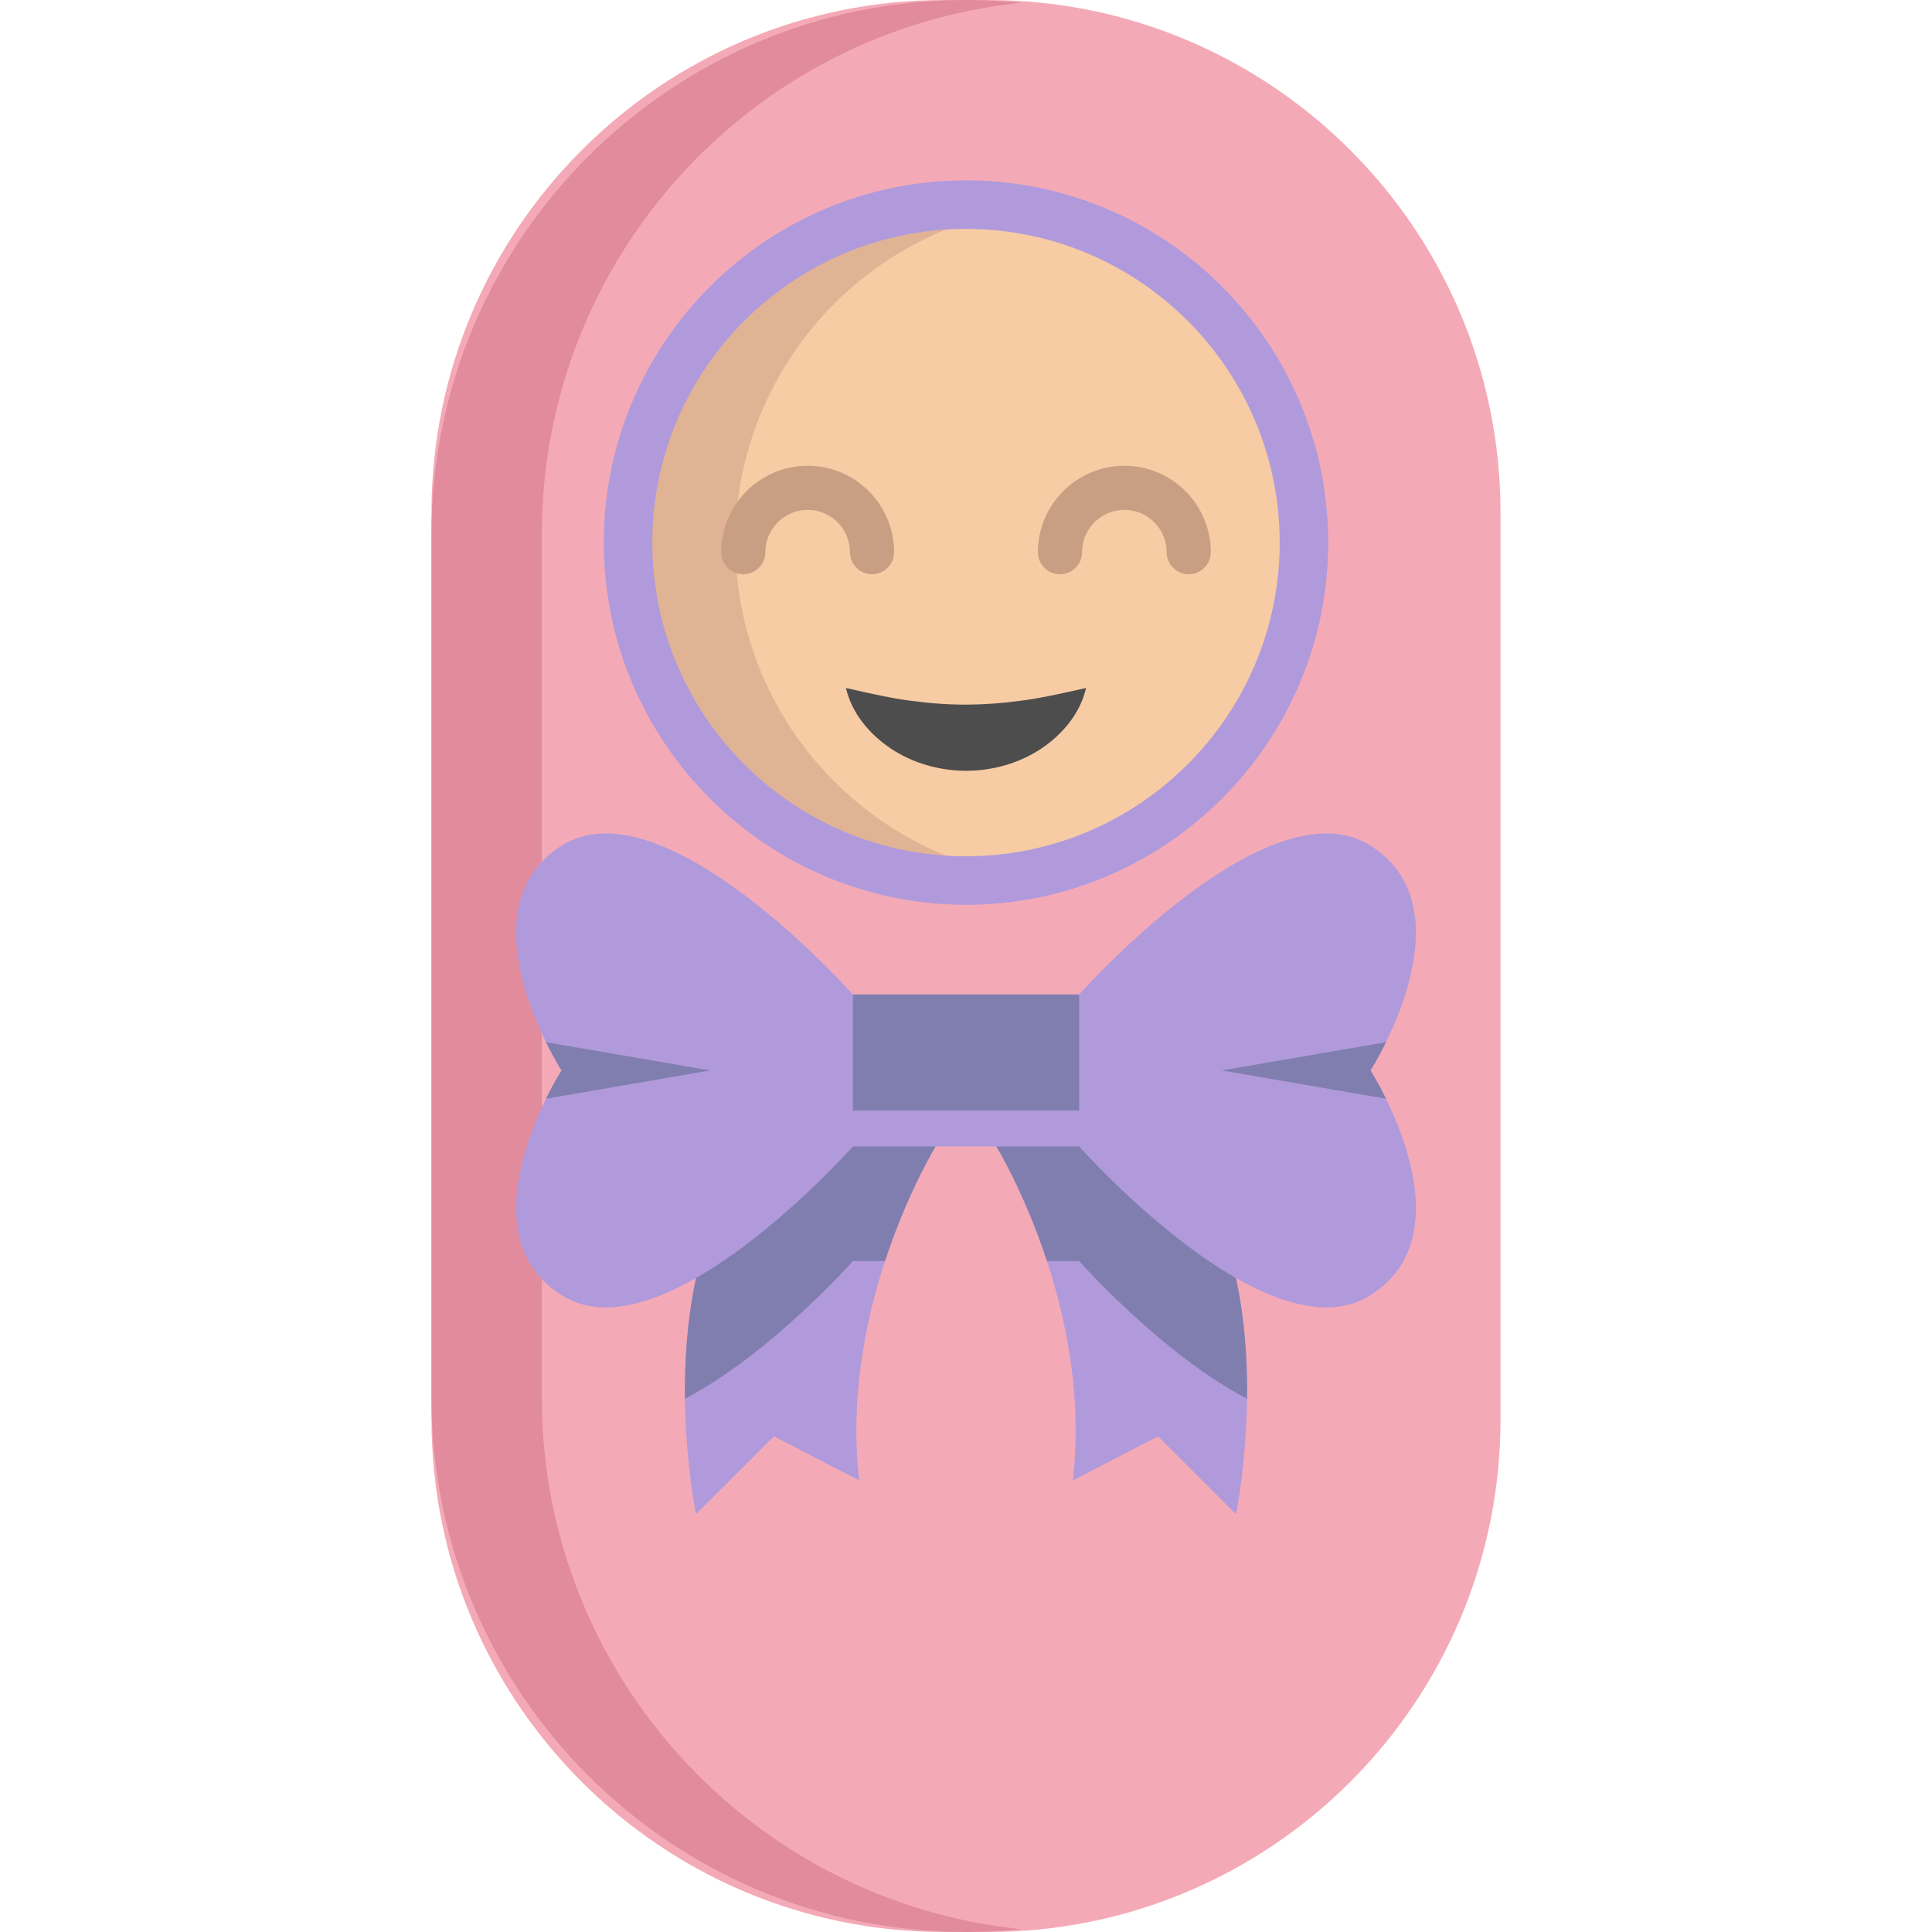 <?xml version="1.0" encoding="iso-8859-1"?>
<!-- Generator: Adobe Illustrator 19.0.0, SVG Export Plug-In . SVG Version: 6.00 Build 0)  -->
<svg xmlns="http://www.w3.org/2000/svg" xmlns:xlink="http://www.w3.org/1999/xlink" version="1.1" id="Layer_1" x="0px" y="0px" viewBox="0 0 512 512" style="enable-background:new 0 0 512 512;" xml:space="preserve">
<path style="fill:#F4AAB6;" d="M261.767,512h-11.533c-75.05,0-135.89-60.84-135.89-135.89V135.89C114.343,60.84,175.183,0,250.233,0  h11.533c75.05,0,135.89,60.84,135.89,135.89v240.22C397.657,451.16,336.817,512,261.767,512z"/>
<path style="fill:#E28B9C;" d="M143.588,370.343V141.657c0-73.298,55.671-133.591,127.035-140.91C265.815,0.255,260.938,0,256,0l0,0  c-78.235,0-141.657,63.422-141.657,141.657v228.686C114.343,448.578,177.765,512,256,512l0,0c4.938,0,9.815-0.255,14.622-0.747  C199.259,503.934,143.588,443.641,143.588,370.343z"/>
<circle style="fill:#F7CBA4;" cx="256.001" cy="143.788" r="89.558"/>
<path style="fill:#E0B394;" d="M194.87,143.789c0-44.625,32.64-81.616,75.347-88.428c-4.632-0.739-9.378-1.135-14.217-1.135  c-49.464,0-89.564,40.099-89.564,89.564s40.099,89.564,89.564,89.564c4.84,0,9.586-0.396,14.217-1.135  C227.511,225.405,194.87,188.414,194.87,143.789z"/>
<g>
	<path style="fill:#B09ADC;" d="M256,239.782c-52.93,0-95.993-43.063-95.993-95.993c0-52.932,43.063-95.993,95.993-95.993   s95.993,43.063,95.993,95.993C351.994,196.72,308.932,239.782,256,239.782z M256,60.655c-45.84,0-83.134,37.294-83.134,83.134   S210.16,226.923,256,226.923s83.134-37.294,83.134-83.134C339.135,97.949,301.84,60.655,256,60.655z"/>
	<path style="fill:#B09ADC;" d="M234.533,334.209c-5.19,15.863-9.352,36.461-6.827,58.123l-22.597-11.69l-20.656,20.645   c0,0-2.724-13.116-2.934-30.605c-0.117-9.785,0.549-20.937,2.934-31.926l3.39-50.08l60.122,15.139   C247.965,303.815,240.554,315.844,234.533,334.209z"/>
	<path style="fill:#B09ADC;" d="M330.486,370.694c-0.21,17.477-2.934,30.593-2.934,30.593l-20.656-20.645l-22.597,11.69   c2.525-21.662-1.648-42.26-6.839-58.123c-6.02-18.365-13.432-30.394-13.432-30.394l19.277-9.878l5.109-2.619l25.683-13.163   l13.455,60.601C329.925,349.745,330.603,360.909,330.486,370.694z"/>
</g>
<g>
	<path style="fill:#807EAF;" d="M187.843,288.676l60.122,15.139c0,0-7.412,12.029-13.432,30.394h-8.522   c0,0-21.849,24.666-44.492,36.473c-0.117-9.785,0.549-20.937,2.934-31.926L187.843,288.676z"/>
	<path style="fill:#807EAF;" d="M330.486,370.694c-22.644-11.819-44.492-36.485-44.492-36.485h-8.534   c-6.02-18.365-13.432-30.394-13.432-30.394l19.277-9.878h2.689c0,0,0.865-0.97,2.42-2.619l25.683-13.163l13.455,60.601   C329.925,349.745,330.603,360.909,330.486,370.694z"/>
</g>
<path style="fill:#B09ADC;" d="M367.305,291.174c6.359,12.964,15.887,39.407-4.103,52.068  c-27.074,17.149-77.213-39.419-77.213-39.419h-59.982c0,0-50.127,56.568-77.201,39.419c-27.086-17.149,0-59.561,0-59.561  s-27.086-42.423,0-59.573c27.074-17.149,77.201,39.431,77.201,39.431h59.982c0,0,50.139-56.58,77.213-39.431  c19.99,12.66,10.463,39.115,4.103,52.079c-2.256,4.594-4.103,7.493-4.103,7.493S365.049,286.58,367.305,291.174z"/>
<path style="fill:#4D4D4D;" d="M224.184,182.321c6.755,1.533,12.07,2.744,17.228,3.396c5.102,0.686,9.833,1.018,14.588,1.017  c4.754-0.019,9.481-0.35,14.578-1.039c5.153-0.655,10.467-1.855,17.237-3.373c-1.576,6.799-6.225,12.285-11.959,16.13  c-5.783,3.823-12.829,5.826-19.857,5.815c-7.026-0.009-14.068-2.012-19.846-5.838C230.423,194.581,225.775,189.105,224.184,182.321z  "/>
<g>
	<path style="fill:#C99F83;" d="M231.098,152.183c-3.229,0-5.845-2.617-5.845-5.845c0-6.184-5.031-11.215-11.215-11.215   c-6.185,0-11.217,5.031-11.217,11.215c0,3.228-2.616,5.845-5.845,5.845s-5.845-2.617-5.845-5.845   c0-12.63,10.276-22.906,22.907-22.906c12.63,0,22.906,10.276,22.906,22.906C236.943,149.565,234.325,152.183,231.098,152.183z"/>
	<path style="fill:#C99F83;" d="M315.024,152.183c-3.229,0-5.845-2.617-5.845-5.845c0-6.184-5.031-11.215-11.215-11.215   c-6.184,0-11.215,5.031-11.215,11.215c0,3.228-2.616,5.845-5.845,5.845s-5.845-2.617-5.845-5.845   c0-12.63,10.276-22.906,22.906-22.906c12.63,0,22.906,10.276,22.906,22.906C320.869,149.565,318.252,152.183,315.024,152.183z"/>
</g>
<g>
	<rect x="226.016" y="263.541" style="fill:#807EAF;" width="59.982" height="30.769"/>
	<path style="fill:#807EAF;" d="M363.202,283.681c0,0,1.847,2.899,4.103,7.493l-43.499-7.493l43.499-7.493   C365.049,280.782,363.202,283.681,363.202,283.681z"/>
	<path style="fill:#807EAF;" d="M148.805,283.681c0,0-1.847,2.899-4.103,7.493l43.499-7.493l-43.499-7.493   C146.958,280.782,148.805,283.681,148.805,283.681z"/>
</g>
<g>
</g>
<g>
</g>
<g>
</g>
<g>
</g>
<g>
</g>
<g>
</g>
<g>
</g>
<g>
</g>
<g>
</g>
<g>
</g>
<g>
</g>
<g>
</g>
<g>
</g>
<g>
</g>
<g>
</g>
</svg>
